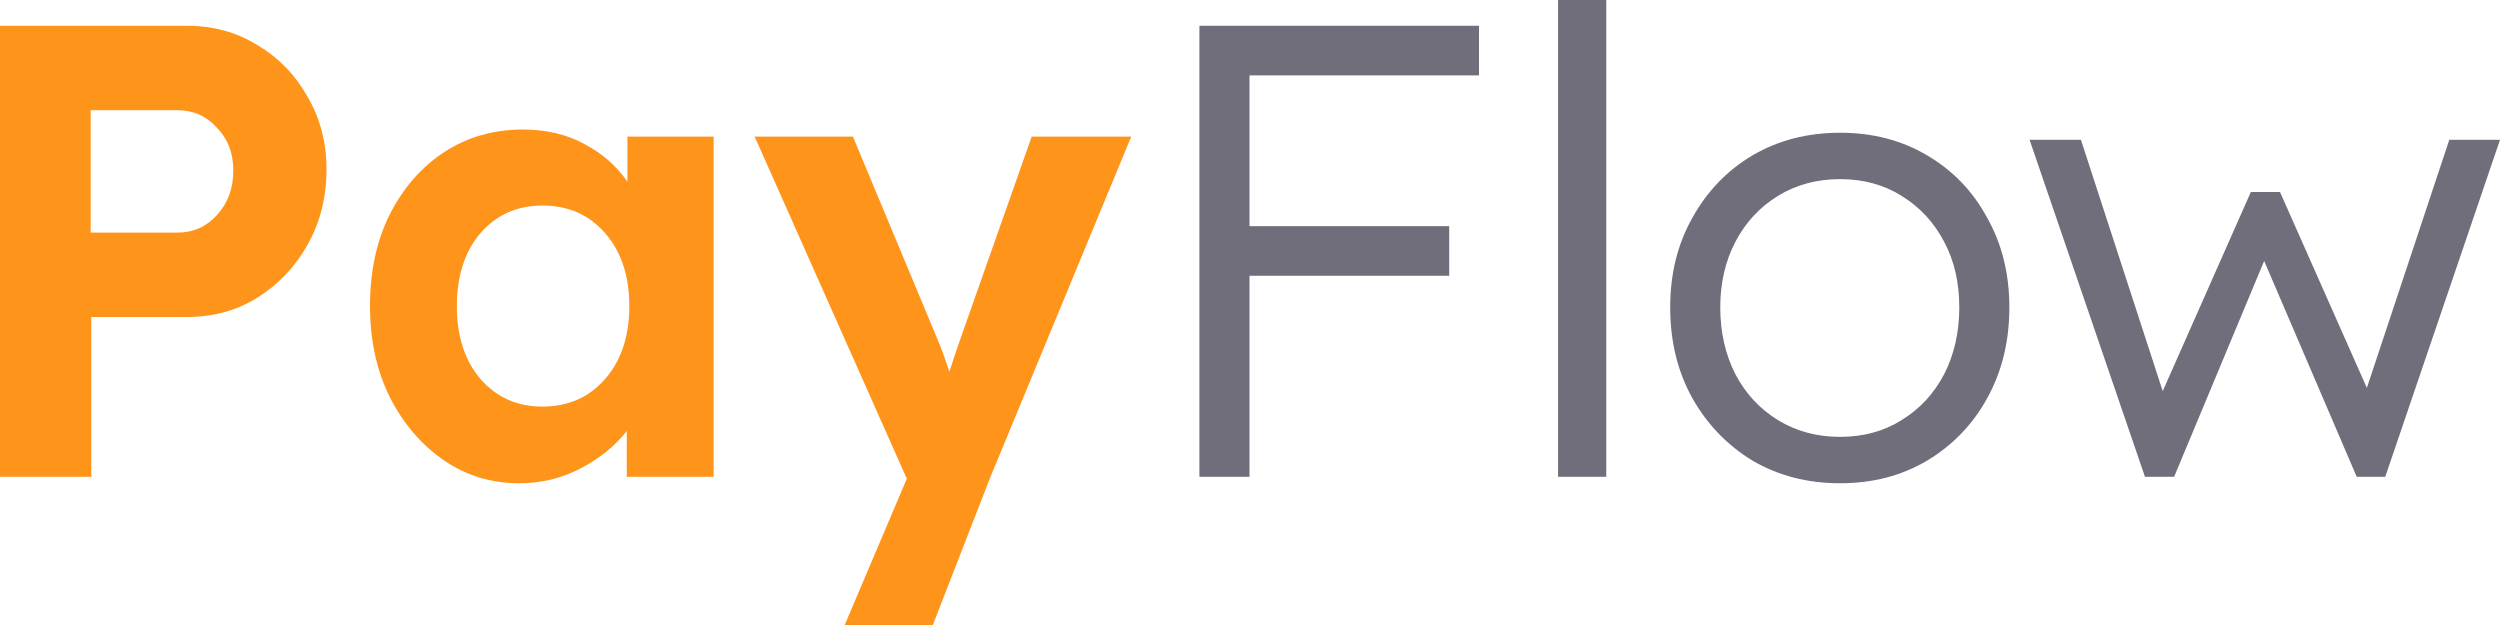 <svg width="160" height="40" viewBox="0 0 160 40" fill="none" xmlns="http://www.w3.org/2000/svg">
<path d="M76.762 30.515V1.649H94.656V4.825H79.968V14.474H92.749V17.649H79.968V30.515H76.762Z" fill="#706E7A"/>
<path d="M99.717 30.515V0H102.801V30.515H99.717Z" fill="#706E7A"/>
<path d="M117.766 30.928C115.683 30.928 113.817 30.447 112.167 29.485C110.544 28.495 109.259 27.162 108.312 25.485C107.365 23.78 106.892 21.842 106.892 19.67C106.892 17.526 107.365 15.615 108.312 13.938C109.259 12.234 110.544 10.9 112.167 9.938C113.817 8.976 115.683 8.495 117.766 8.495C119.849 8.495 121.702 8.976 123.325 9.938C124.975 10.9 126.26 12.234 127.179 13.938C128.126 15.615 128.599 17.526 128.599 19.67C128.599 21.842 128.126 23.78 127.179 25.485C126.26 27.162 124.975 28.495 123.325 29.485C121.702 30.447 119.849 30.928 117.766 30.928ZM117.766 27.959C119.254 27.959 120.566 27.601 121.702 26.887C122.865 26.172 123.771 25.196 124.42 23.959C125.069 22.694 125.394 21.265 125.394 19.67C125.394 18.076 125.069 16.674 124.42 15.464C123.771 14.227 122.865 13.251 121.702 12.536C120.566 11.821 119.254 11.464 117.766 11.464C116.278 11.464 114.953 11.821 113.79 12.536C112.626 13.251 111.72 14.227 111.071 15.464C110.422 16.701 110.097 18.103 110.097 19.67C110.097 21.265 110.422 22.694 111.071 23.959C111.72 25.196 112.626 26.172 113.79 26.887C114.953 27.601 116.278 27.959 117.766 27.959Z" fill="#706E7A"/>
<path d="M137.278 30.515L129.893 8.948H133.18L138.414 25.031L144.054 12.289H145.92L151.479 24.825L156.754 8.948H160L152.656 30.515H150.83L144.906 16.701L139.144 30.515H137.278Z" fill="#706E7A"/>
<path d="M0 30.515V1.65H11.97C13.647 1.65 15.148 2.062 16.473 2.887C17.826 3.684 18.894 4.784 19.679 6.186C20.49 7.56 20.896 9.113 20.896 10.845C20.896 12.632 20.49 14.241 19.679 15.67C18.894 17.072 17.826 18.199 16.473 19.052C15.148 19.876 13.647 20.289 11.97 20.289H5.843V30.515H0ZM5.802 14.887H11.361C12.362 14.887 13.2 14.515 13.877 13.773C14.58 13.004 14.932 12.055 14.932 10.928C14.932 9.801 14.58 8.88 13.877 8.165C13.2 7.423 12.362 7.052 11.361 7.052H5.802V14.887Z" fill="#FF941A"/>
<path d="M33.216 30.928C31.43 30.928 29.821 30.433 28.387 29.443C26.954 28.454 25.804 27.107 24.938 25.402C24.1 23.698 23.68 21.759 23.68 19.588C23.68 17.361 24.1 15.409 24.938 13.732C25.804 12.027 26.967 10.694 28.428 9.732C29.916 8.77 31.593 8.289 33.459 8.289C34.974 8.289 36.299 8.605 37.435 9.237C38.572 9.842 39.478 10.639 40.154 11.629V8.742H45.672V30.515H40.113V27.588C39.356 28.55 38.369 29.347 37.151 29.979C35.961 30.612 34.649 30.928 33.216 30.928ZM34.717 26.021C36.367 26.021 37.706 25.43 38.734 24.247C39.762 23.065 40.276 21.512 40.276 19.588C40.276 17.663 39.762 16.11 38.734 14.928C37.706 13.746 36.367 13.155 34.717 13.155C33.094 13.155 31.768 13.746 30.741 14.928C29.74 16.11 29.239 17.663 29.239 19.588C29.239 21.512 29.74 23.065 30.741 24.247C31.768 25.43 33.094 26.021 34.717 26.021Z" fill="#FF941A"/>
<path d="M54.06 40L58.036 30.639L48.298 8.742H54.587L60.024 21.773C60.268 22.351 60.511 23.024 60.755 23.794C60.863 23.491 60.958 23.203 61.039 22.928C61.147 22.625 61.255 22.309 61.363 21.979L66.029 8.742H72.4L63.392 30.515L59.7 40H54.06Z" fill="#FF941A"/>
</svg>
